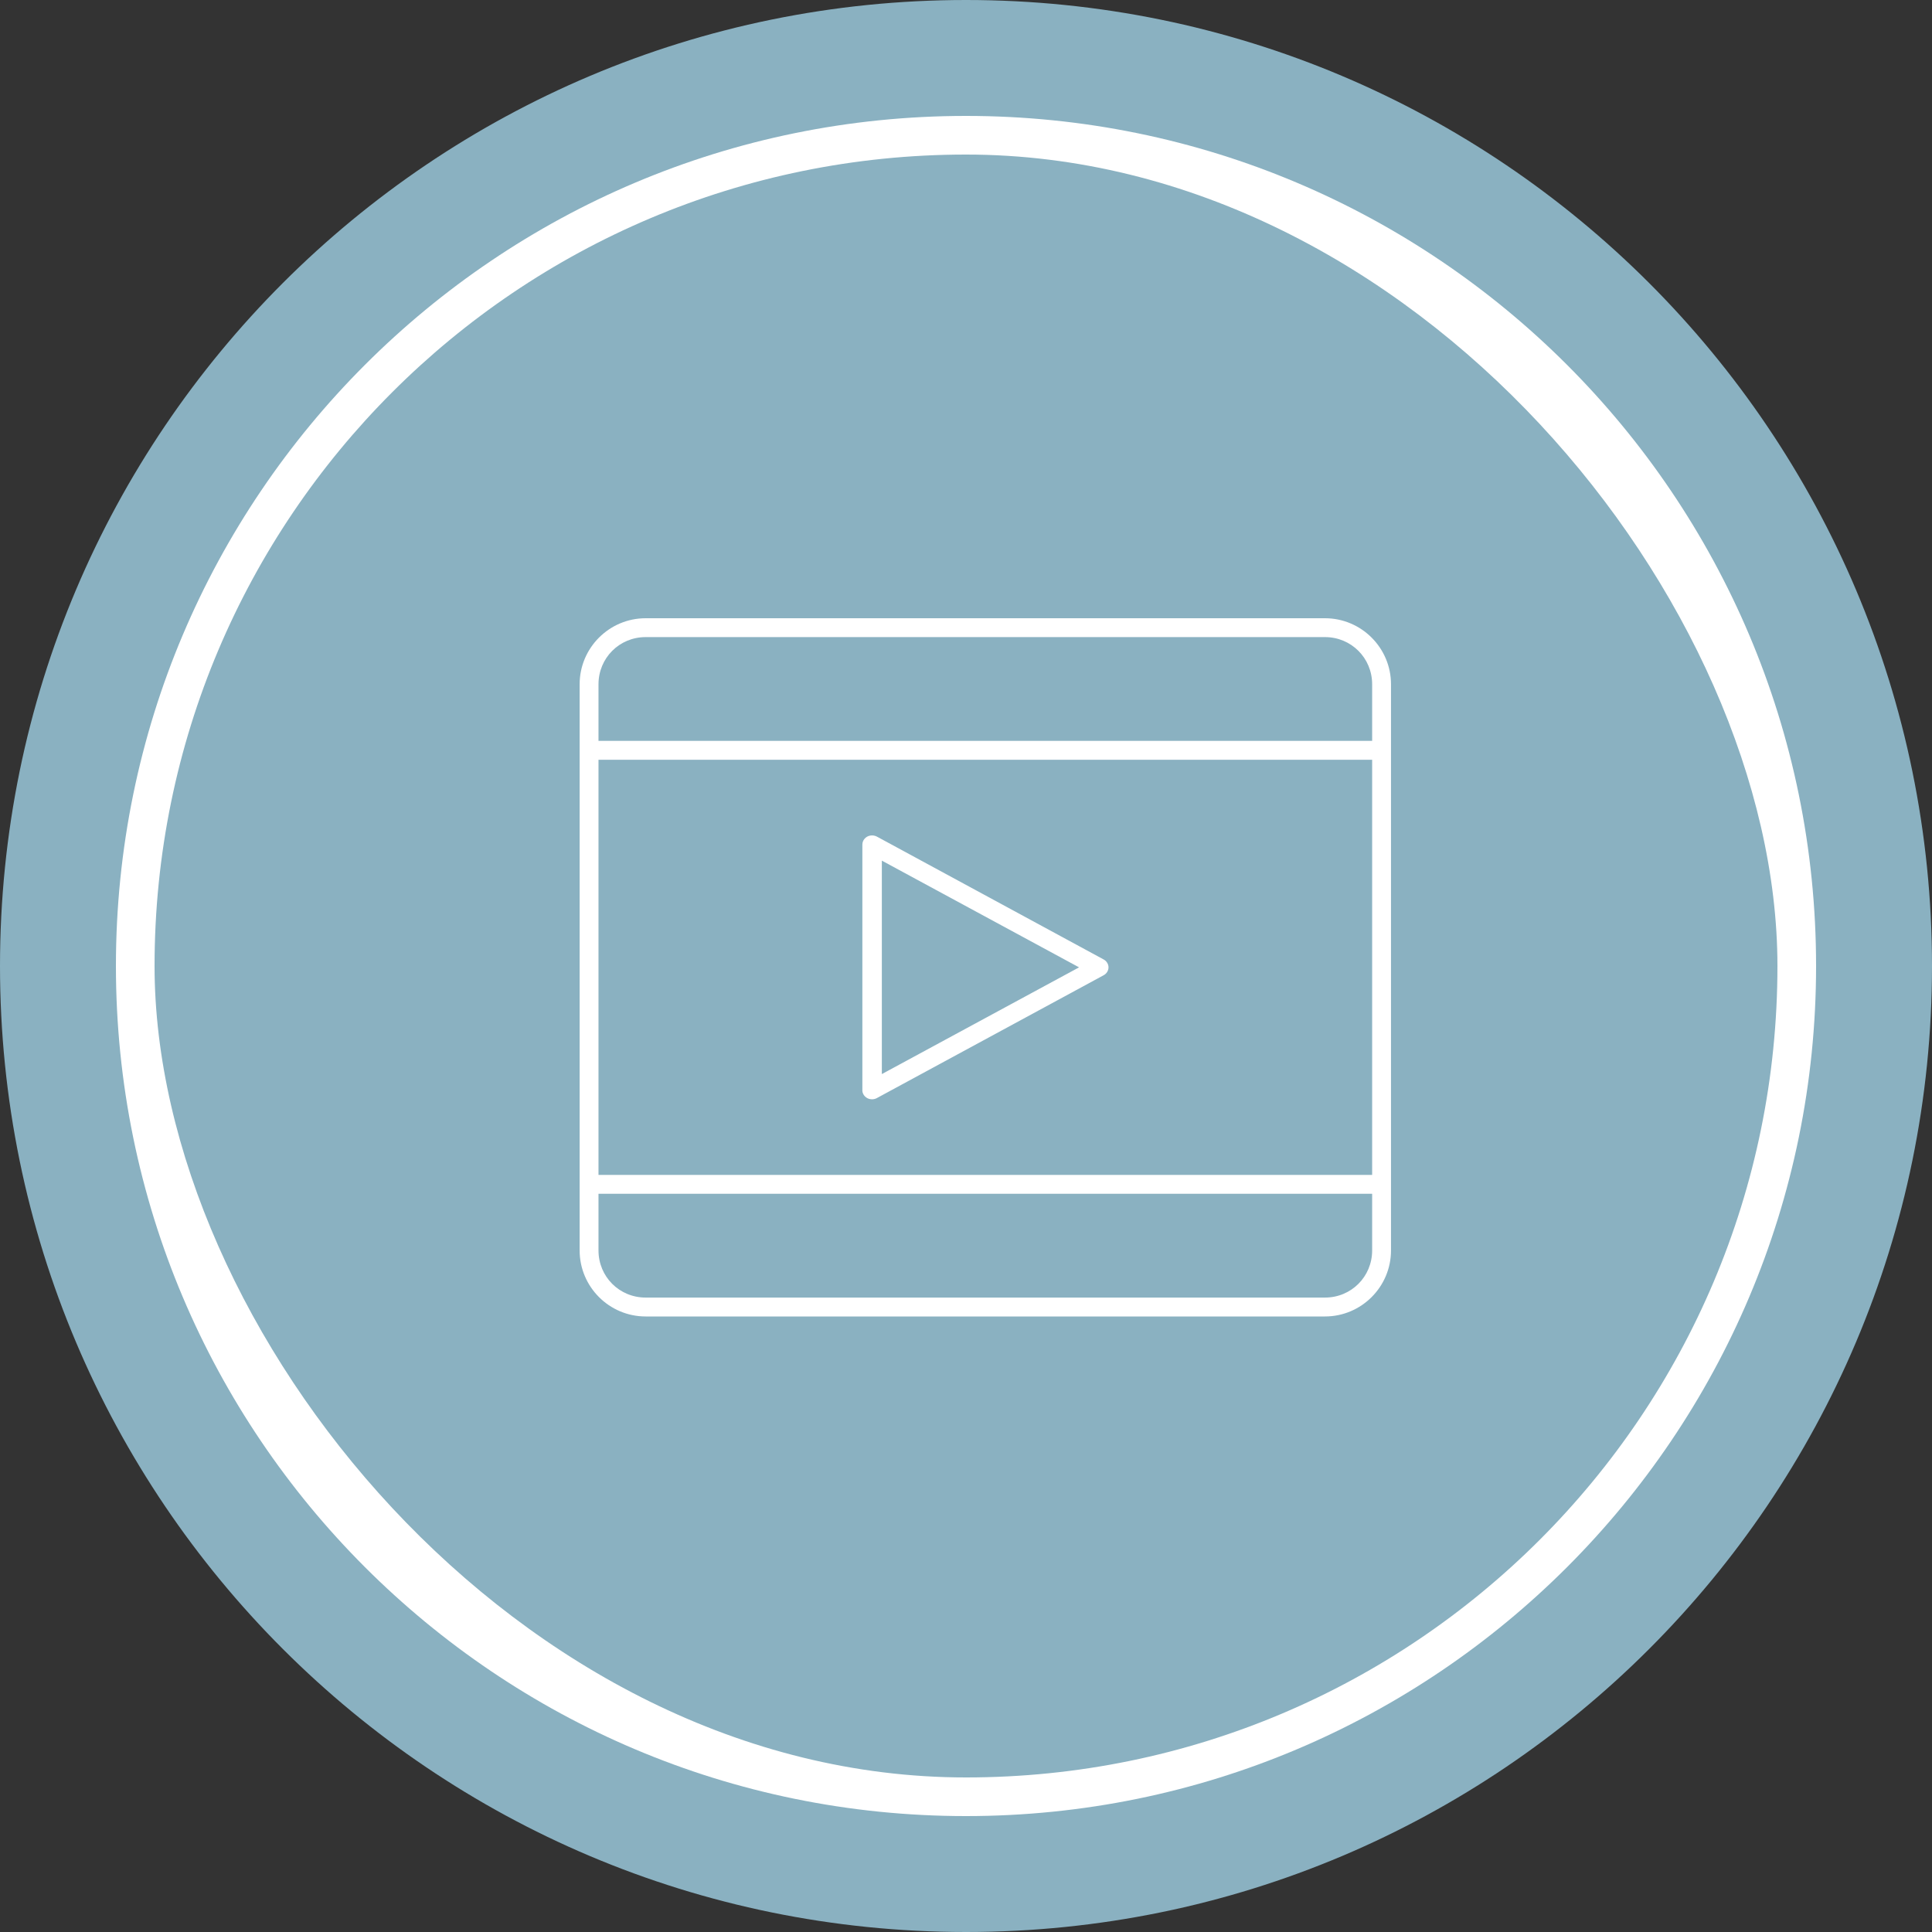 <svg width="50" height="50" viewBox="0 0 50 50" fill="none" xmlns="http://www.w3.org/2000/svg">
<rect x="0" y="0" width="50" height="50" fill="#333333" stroke="none"/>
<path d="M25 48.5C37.979 48.5 48.5 37.979 48.5 25C48.5 12.021 37.979 1.5 25 1.5C12.021 1.5 1.5 12.021 1.5 25C1.5 37.979 12.021 48.5 25 48.5Z" fill="white" stroke="#8AB1C1" stroke-width="3"/>
<rect x="4" y="4" width="42" height="42" rx="21" fill="#8AB1C1"/>
<path d="M16.71 16C15.767 16 15.001 16.767 15.001 17.709V19.396C15 19.403 15 19.411 15.001 19.419V30.651C15 30.661 15 30.672 15.001 30.682V32.361C15.001 33.303 15.767 34.07 16.71 34.07H34.29C35.232 34.07 35.999 33.303 35.999 32.361V30.697C36 30.682 36 30.666 35.999 30.651V19.419C35.999 19.411 35.999 19.403 35.999 19.396V17.709C35.999 16.767 35.232 16 34.29 16H16.71ZM16.71 16.488H34.29C34.97 16.488 35.511 17.029 35.511 17.709V19.174H15.489V17.709C15.489 17.029 16.029 16.488 16.71 16.488ZM15.489 19.663H35.511V30.407H15.489V19.663ZM22.524 21.624C22.465 21.634 22.413 21.663 22.375 21.707C22.337 21.75 22.317 21.805 22.318 21.86V28.209C22.317 28.217 22.317 28.225 22.318 28.232C22.321 28.272 22.336 28.311 22.36 28.345C22.384 28.378 22.416 28.405 22.454 28.424C22.492 28.442 22.535 28.451 22.578 28.449C22.621 28.448 22.663 28.436 22.699 28.415L28.559 25.241C28.598 25.22 28.631 25.191 28.653 25.154C28.676 25.118 28.688 25.077 28.688 25.035C28.688 24.993 28.676 24.952 28.653 24.916C28.631 24.879 28.598 24.849 28.559 24.829L22.699 21.654C22.647 21.625 22.584 21.614 22.524 21.624ZM22.822 22.273L27.926 25.035L22.822 27.797V22.273ZM15.489 30.895H35.511V32.361C35.511 33.041 34.97 33.581 34.29 33.581H16.71C16.029 33.581 15.489 33.041 15.489 32.361V30.895Z" fill="white"/>
</svg>
